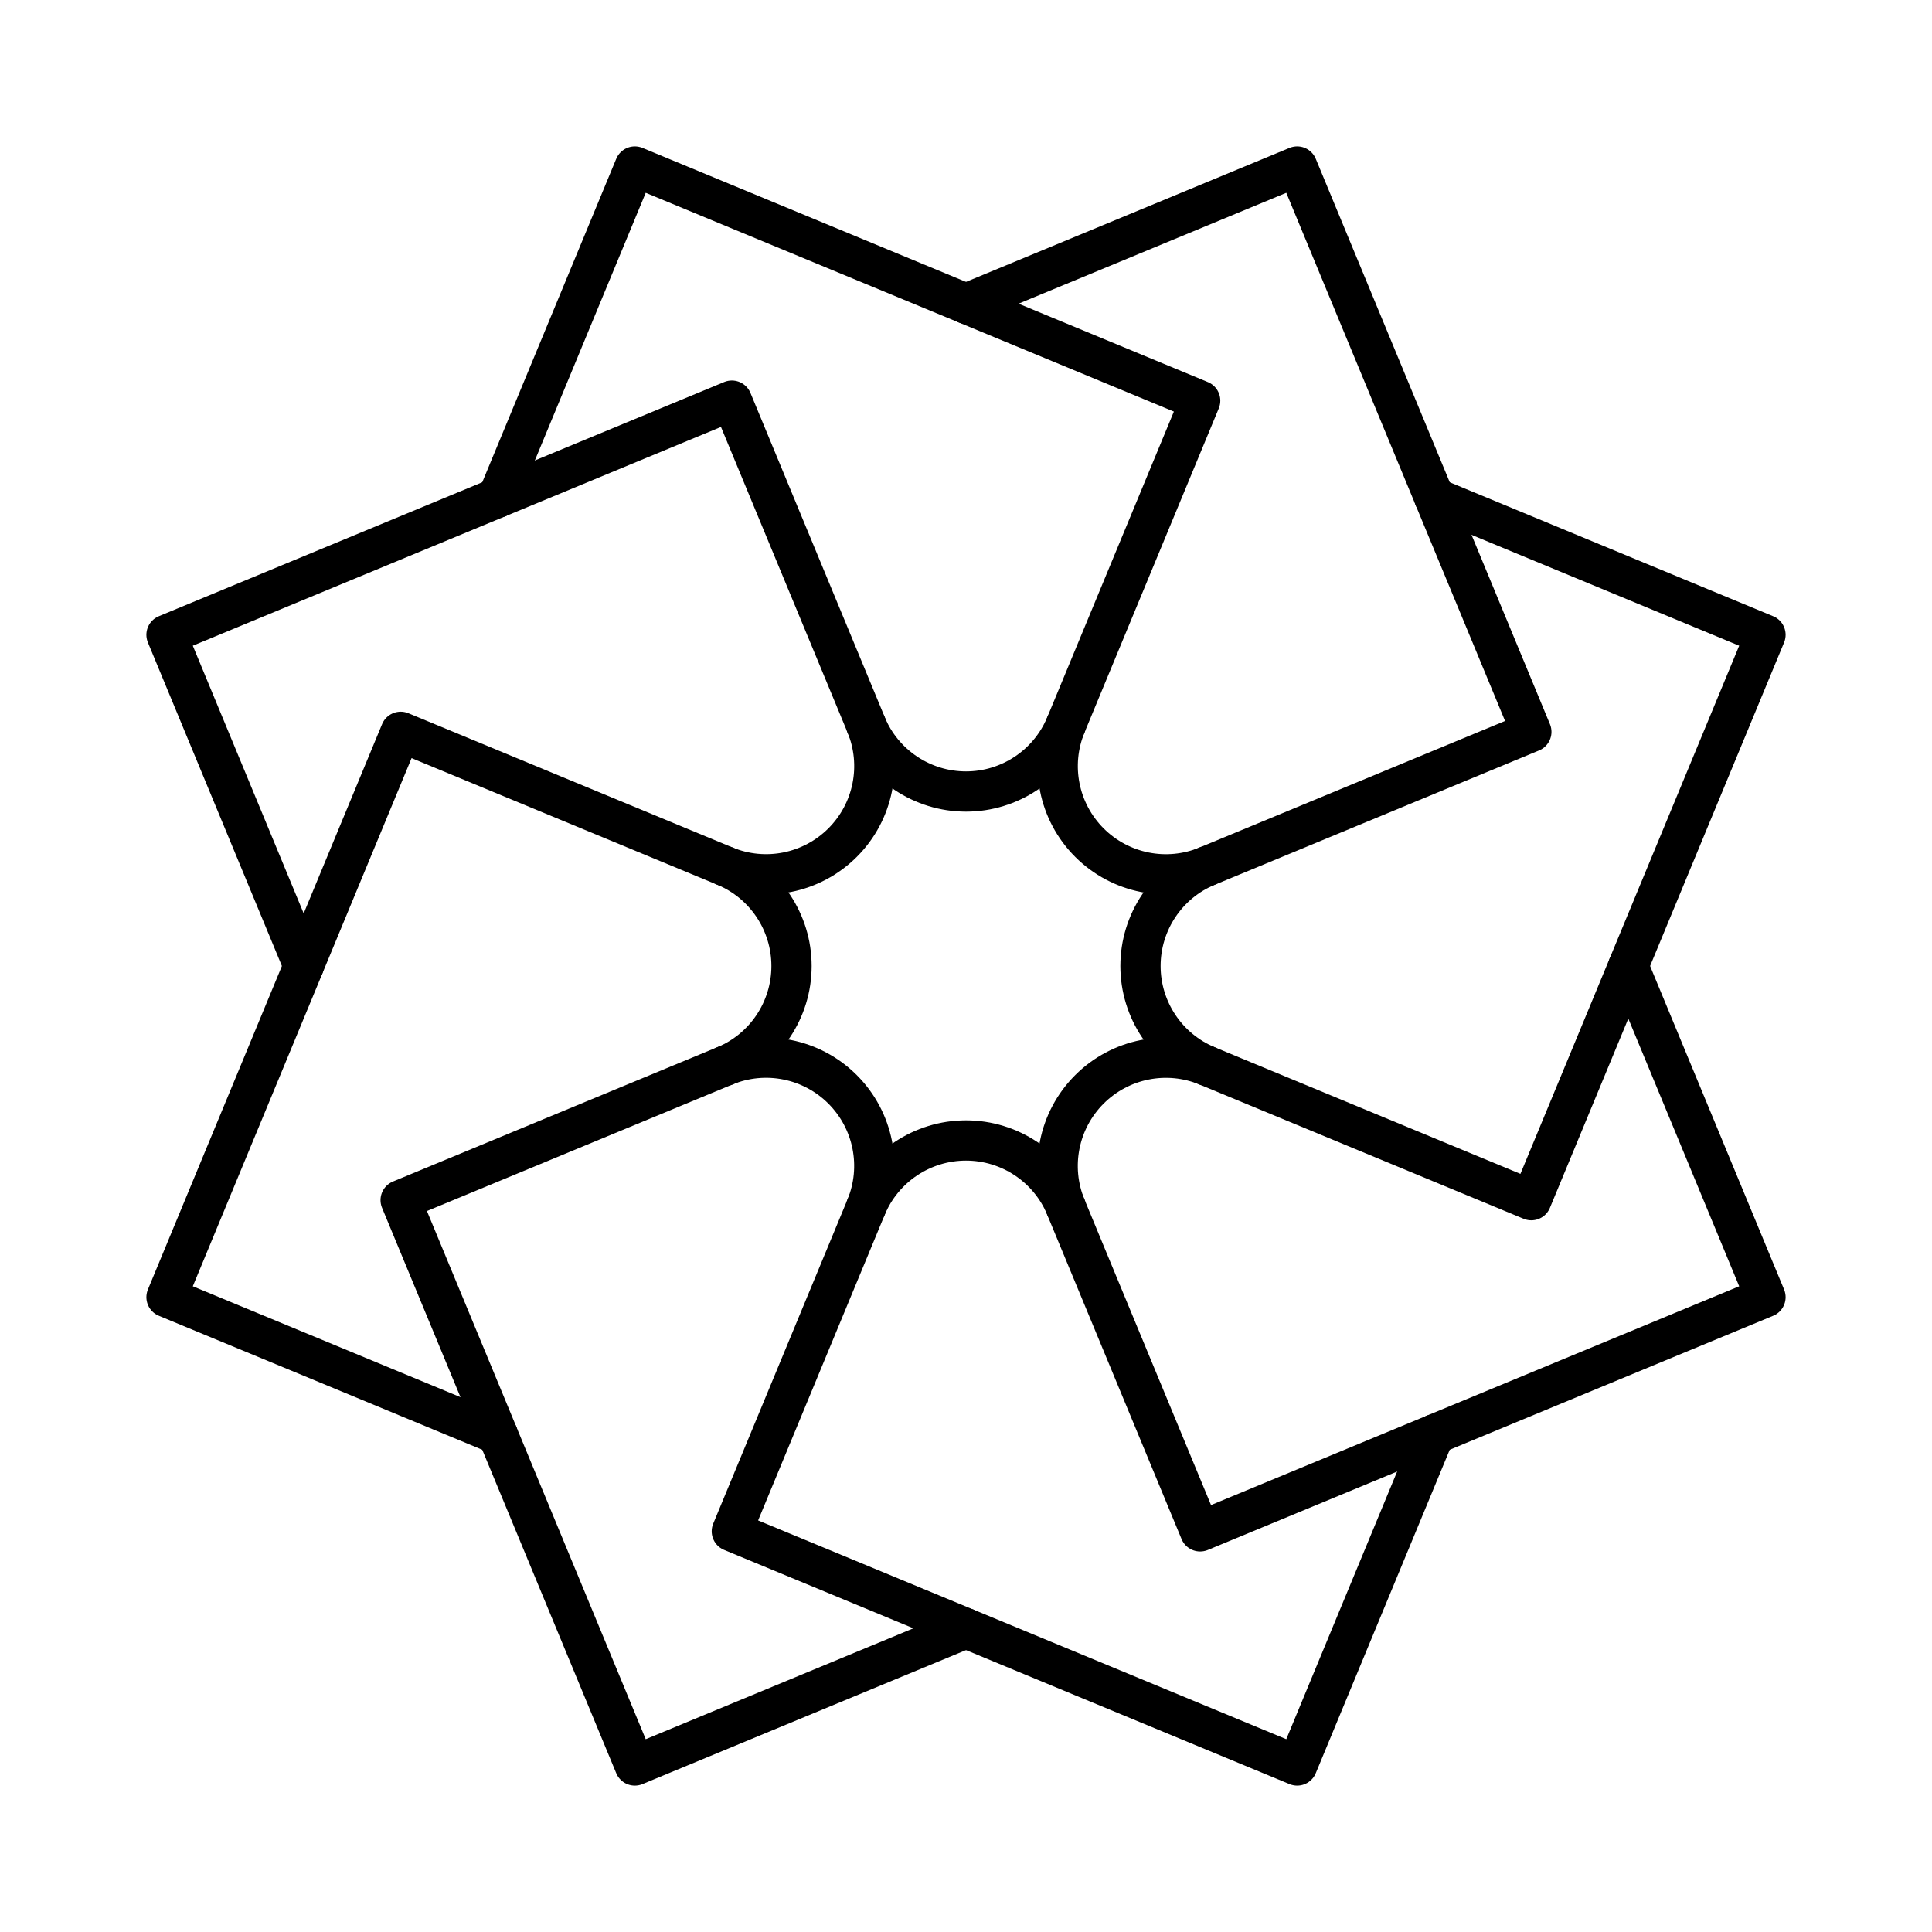 <?xml version="1.0" encoding="UTF-8"?><svg id="a" xmlns="http://www.w3.org/2000/svg" viewBox="0 0 48 48"><path d="M29.994,26.483c-1.004-.416-2.16-.186-2.929.583-.769.769-.999,1.925-.583,2.929l3.335,8.051,14.046-5.818-3.408-8.228" style="fill:none; stroke:#000; stroke-linecap:round; stroke-linejoin:round;"/><path d="M18.006,21.517c1.004.416,2.16.186,2.929-.583.769-.769.999-1.925.583-2.929l-3.335-8.051-14.046,5.818,3.408,8.228" style="fill:none; stroke:#000; stroke-linecap:round; stroke-linejoin:round;"/><path d="M26.483,18.006c-.416,1.004-.186,2.16.583,2.929.769.769,1.925.999,2.929.583l8.051-3.335-5.818-14.046-8.228,3.408" style="fill:none; stroke:#000; stroke-linecap:round; stroke-linejoin:round;"/><path d="M21.517,29.994c.416-1.004.186-2.16-.583-2.929-.769-.769-1.925-.999-2.929-.583l-8.051,3.335,5.818,14.046,8.228-3.408" style="fill:none; stroke:#000; stroke-linecap:round; stroke-linejoin:round;"/><path d="M29.994,21.517c-1.004.416-1.659,1.396-1.659,2.483,0,1.087.655,2.067,1.659,2.483l8.051,3.335,5.818-14.046-8.228-3.408" style="fill:none; stroke:#000; stroke-linecap:round; stroke-linejoin:round;"/><path d="M18.006,26.483c1.004-.416,1.659-1.396,1.659-2.483,0-1.087-.655-2.067-1.659-2.483l-8.051-3.335-5.818,14.046,8.228,3.408" style="fill:none; stroke:#000; stroke-linecap:round; stroke-linejoin:round;"/><path d="M21.517,18.006c.416,1.004,1.396,1.659,2.483,1.659,1.087,0,2.067-.655,2.483-1.659l3.335-8.051-14.046-5.818-3.408,8.228" style="fill:none; stroke:#000; stroke-linecap:round; stroke-linejoin:round;"/><path d="M26.483,29.994c-.416-1.004-1.396-1.659-2.483-1.659-1.087,0-2.067.655-2.483,1.659l-3.335,8.051,14.046,5.818,3.408-8.228" style="fill:none; stroke:#000; stroke-linecap:round; stroke-linejoin:round;"/></svg>
